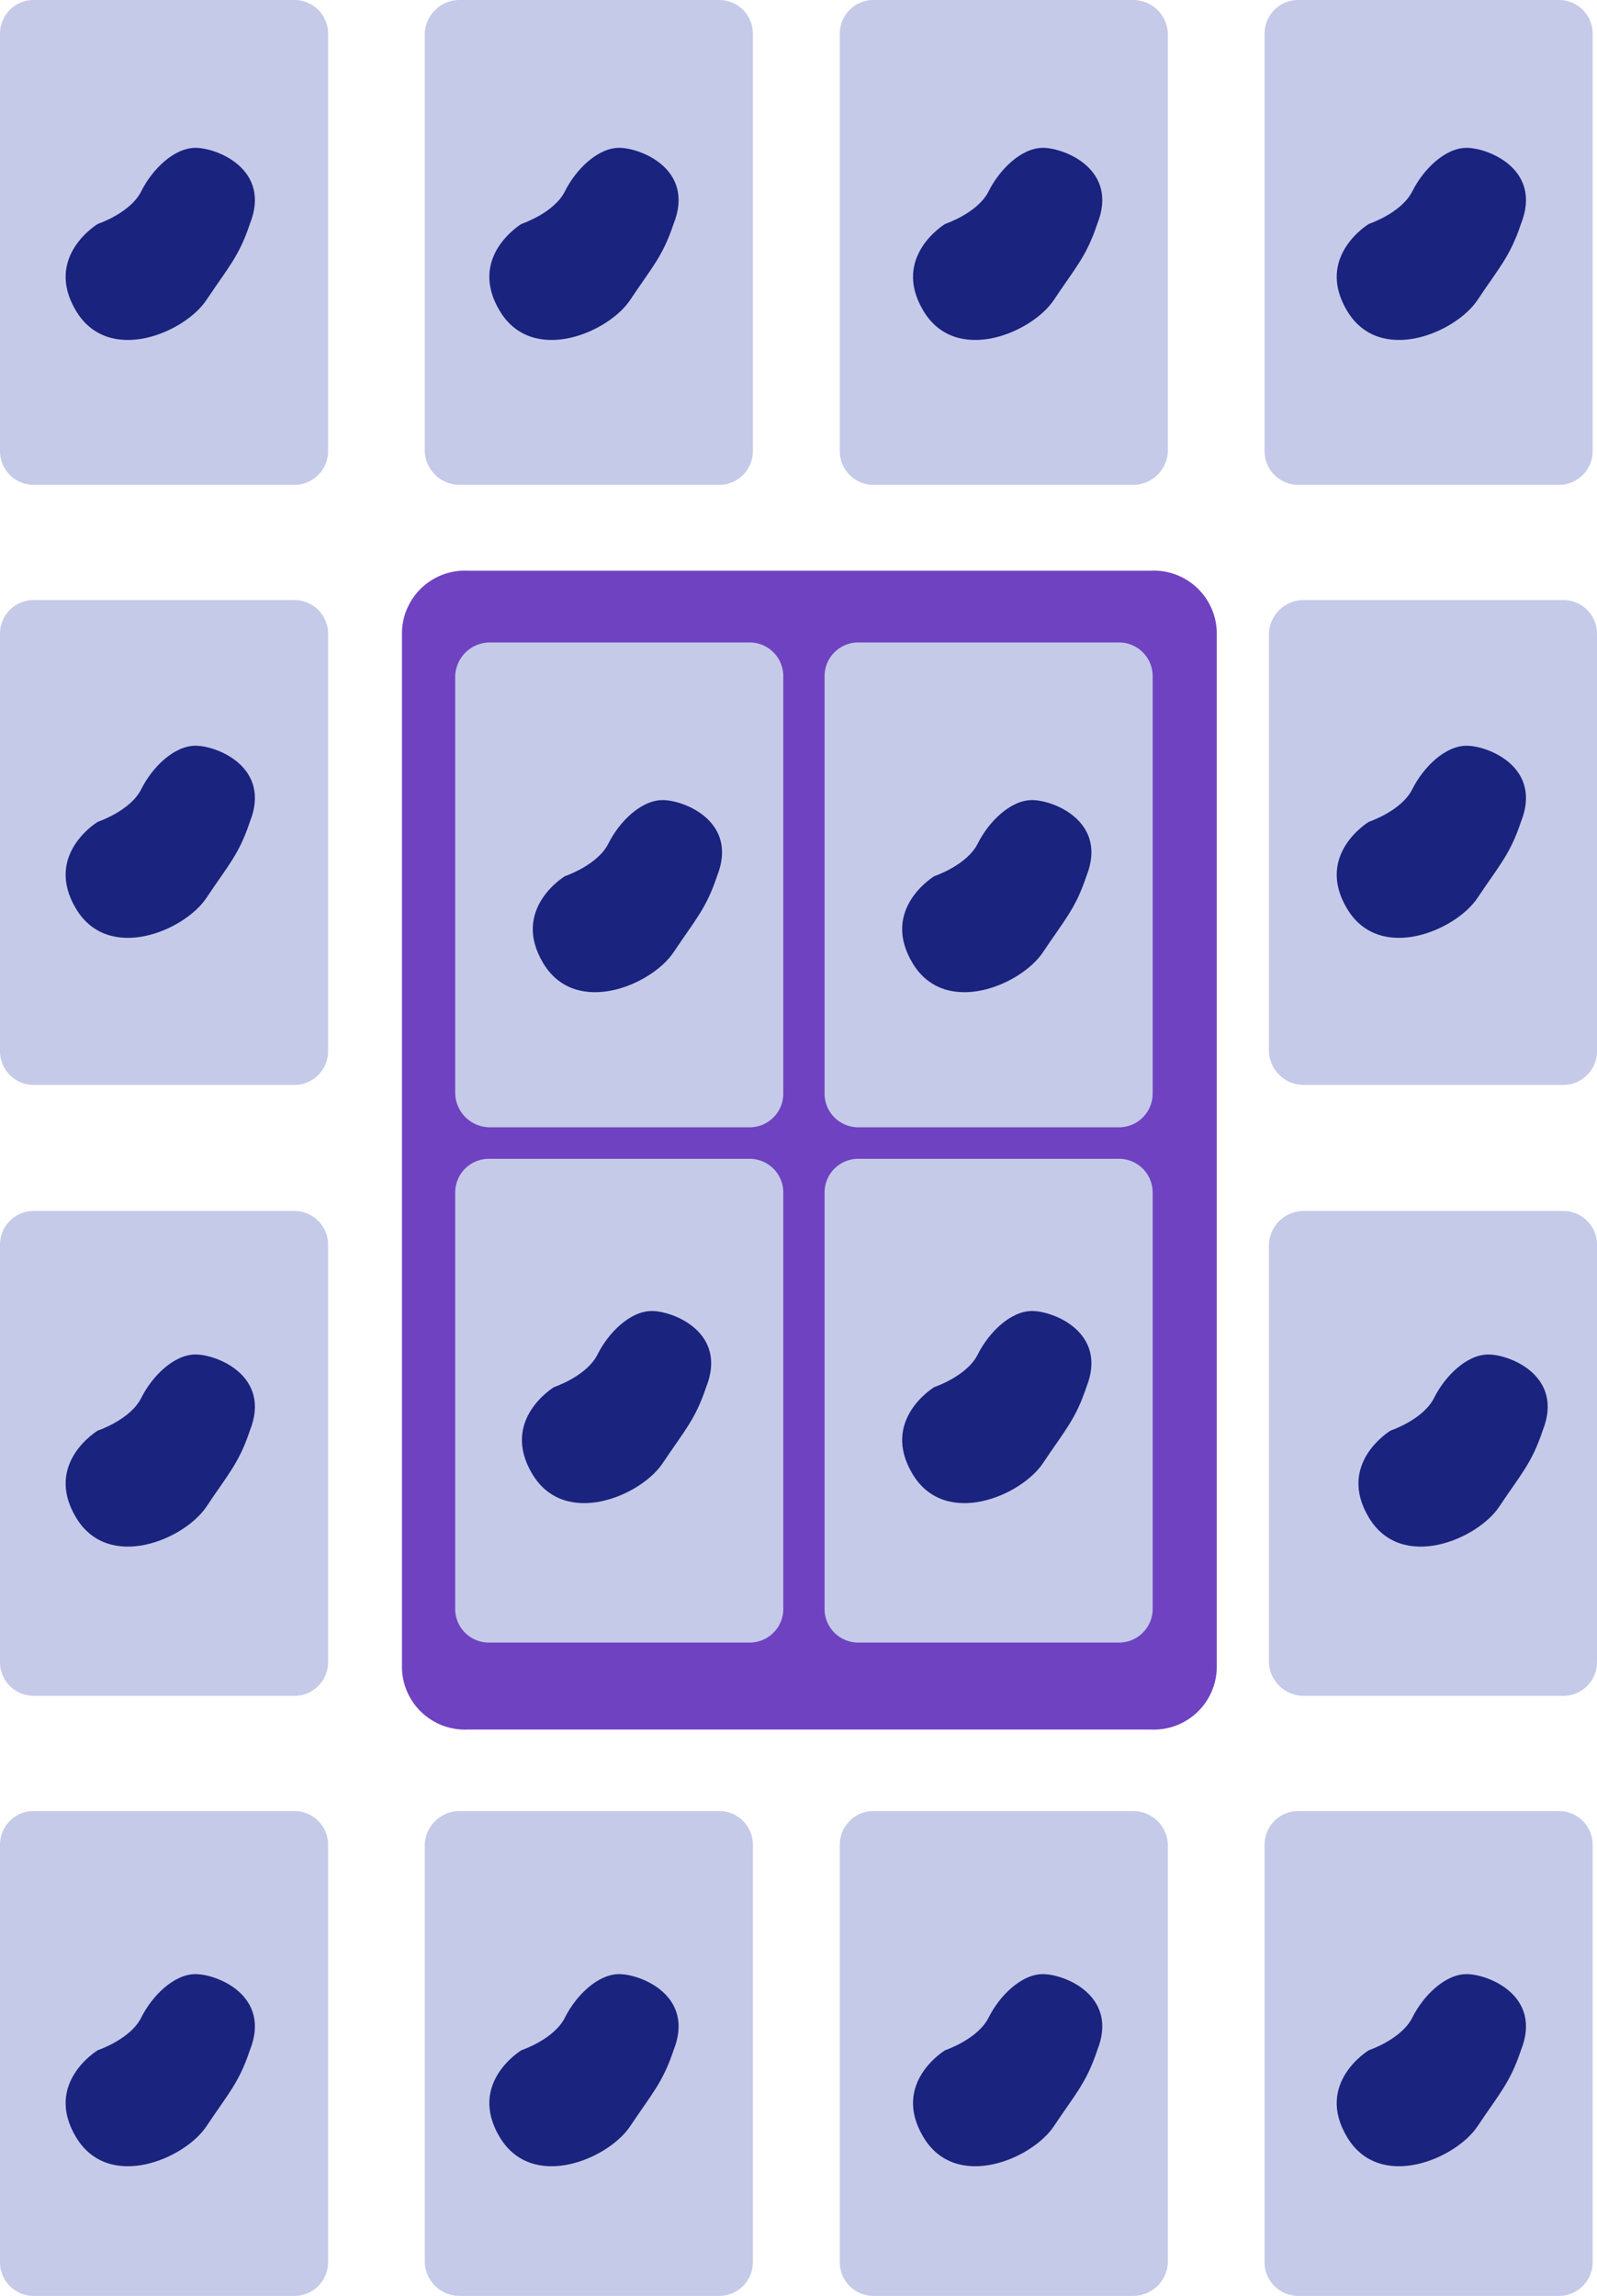 <svg id="Layer_1" data-name="Layer 1" xmlns="http://www.w3.org/2000/svg" viewBox="0 0 147 211.2"><title>wincon4</title><path d="M47.1,56.9h62.8a5.8,5.8,0,0,1,6.1,5.6v95.4a5.8,5.8,0,0,1-6.1,5.6H47.1a5.8,5.8,0,0,1-6.1-5.6V62.5A5.8,5.8,0,0,1,47.1,56.9Z" transform="translate(-4 -4.4)" style="fill:#6f42c1"/><path d="M7.2,4.4H31a3.1,3.1,0,0,1,3.2,3.1V45.9A3.1,3.1,0,0,1,31,49H7.2A3.1,3.1,0,0,1,4,45.9V7.5A3.1,3.1,0,0,1,7.2,4.4Z" transform="translate(-4 -4.4)" style="fill:#c5cae9"/><path d="M0,.5" transform="translate(-4 -4.4)" style="fill:#c5cae9"/><path d="M84.4,4.4h23.9a3.2,3.2,0,0,1,3.2,3.1V45.9a3.2,3.2,0,0,1-3.2,3.1H84.4a3.1,3.1,0,0,1-3.1-3.1V7.5A3.1,3.1,0,0,1,84.4,4.4Z" transform="translate(-4 -4.4)" style="fill:#c5cae9"/><path d="M0,.5" transform="translate(-4 -4.4)" style="fill:#c5cae9"/><path d="M46.3,4.4H70.1a3.1,3.1,0,0,1,3.2,3.1V45.9A3.1,3.1,0,0,1,70.1,49H46.3a3.2,3.2,0,0,1-3.2-3.1V7.5A3.2,3.2,0,0,1,46.3,4.4Z" transform="translate(-4 -4.4)" style="fill:#c5cae9"/><path d="M0,.5" transform="translate(-4 -4.4)" style="fill:#c5cae9"/><path d="M123.6,4.4h23.8a3.1,3.1,0,0,1,3.2,3.1V45.9a3.1,3.1,0,0,1-3.2,3.1H123.6a3.1,3.1,0,0,1-3.2-3.1V7.5A3.1,3.1,0,0,1,123.6,4.4Z" transform="translate(-4 -4.4)" style="fill:#c5cae9"/><path d="M0,.5" transform="translate(-4 -4.4)" style="fill:#c5cae9"/><path d="M7.2,171H31a3.1,3.1,0,0,1,3.2,3.1v38.4a3.1,3.1,0,0,1-3.2,3.1H7.2A3.1,3.1,0,0,1,4,212.5V174.1A3.1,3.1,0,0,1,7.2,171Z" transform="translate(-4 -4.4)" style="fill:#c5cae9"/><path d="M0,.5" transform="translate(-4 -4.4)" style="fill:#c5cae9"/><path d="M84.4,171h23.9a3.2,3.2,0,0,1,3.2,3.1v38.4a3.2,3.2,0,0,1-3.2,3.1H84.4a3.1,3.1,0,0,1-3.1-3.1V174.1A3.1,3.1,0,0,1,84.4,171Z" transform="translate(-4 -4.4)" style="fill:#c5cae9"/><path d="M0,.5" transform="translate(-4 -4.4)" style="fill:#c5cae9"/><path d="M46.3,171H70.1a3.1,3.1,0,0,1,3.2,3.1v38.4a3.1,3.1,0,0,1-3.2,3.1H46.3a3.2,3.2,0,0,1-3.2-3.1V174.1A3.2,3.2,0,0,1,46.3,171Z" transform="translate(-4 -4.4)" style="fill:#c5cae9"/><path d="M0,.5" transform="translate(-4 -4.4)" style="fill:#c5cae9"/><path d="M123.6,171h23.8a3.1,3.1,0,0,1,3.2,3.1v38.4a3.1,3.1,0,0,1-3.2,3.1H123.6a3.1,3.1,0,0,1-3.2-3.1V174.1A3.1,3.1,0,0,1,123.6,171Z" transform="translate(-4 -4.4)" style="fill:#c5cae9"/><path d="M0,.5" transform="translate(-4 -4.4)" style="fill:#c5cae9"/><path d="M7.2,59.6H31a3.1,3.1,0,0,1,3.2,3.1v38.4a3.1,3.1,0,0,1-3.2,3.1H7.2A3.1,3.1,0,0,1,4,101.1V62.7A3.1,3.1,0,0,1,7.2,59.6Z" transform="translate(-4 -4.4)" style="fill:#c5cae9"/><path d="M0,.5" transform="translate(-4 -4.4)" style="fill:#c5cae9"/><path d="M7.2,115.8H31a3.1,3.1,0,0,1,3.2,3.1v38.4a3.1,3.1,0,0,1-3.2,3.1H7.2A3.1,3.1,0,0,1,4,157.3V118.9A3.1,3.1,0,0,1,7.2,115.8Z" transform="translate(-4 -4.4)" style="fill:#c5cae9"/><path d="M0,.5" transform="translate(-4 -4.4)" style="fill:#c5cae9"/><path d="M124,59.6h23.8a3.1,3.1,0,0,1,3.2,3.1v38.4a3.1,3.1,0,0,1-3.2,3.1H124a3.2,3.2,0,0,1-3.2-3.1V62.7A3.2,3.2,0,0,1,124,59.6Z" transform="translate(-4 -4.4)" style="fill:#c5cae9"/><path d="M0,.5" transform="translate(-4 -4.4)" style="fill:#c5cae9"/><path d="M124,115.8h23.8a3.1,3.1,0,0,1,3.2,3.1v38.4a3.1,3.1,0,0,1-3.2,3.1H124a3.2,3.2,0,0,1-3.2-3.1V118.9A3.2,3.2,0,0,1,124,115.8Z" transform="translate(-4 -4.4)" style="fill:#c5cae9"/><path d="M0,.5" transform="translate(-4 -4.4)" style="fill:#c5cae9"/><path d="M49.1,63.5H72.9a3.1,3.1,0,0,1,3.2,3.1V105a3.1,3.1,0,0,1-3.2,3.1H49.1a3.2,3.2,0,0,1-3.2-3.1V66.6A3.2,3.2,0,0,1,49.1,63.5Z" transform="translate(-4 -4.4)" style="fill:#c5cae9"/><path d="M0,.5" transform="translate(-4 -4.4)" style="fill:#c5cae9"/><path d="M49.1,111H72.9a3.1,3.1,0,0,1,3.2,3.1v38.4a3.1,3.1,0,0,1-3.2,3H49.1a3.1,3.1,0,0,1-3.2-3V114.1A3.1,3.1,0,0,1,49.1,111Z" transform="translate(-4 -4.4)" style="fill:#c5cae9"/><path d="M0,.5" transform="translate(-4 -4.4)" style="fill:#c5cae9"/><path d="M83.1,63.5h23.8a3.1,3.1,0,0,1,3.2,3.1V105a3.1,3.1,0,0,1-3.2,3.1H83.1a3.1,3.1,0,0,1-3.2-3.1V66.6A3.1,3.1,0,0,1,83.1,63.5Z" transform="translate(-4 -4.4)" style="fill:#c5cae9"/><path d="M0,.5" transform="translate(-4 -4.4)" style="fill:#c5cae9"/><path d="M83.1,111h23.8a3.1,3.1,0,0,1,3.2,3.1v38.4a3.1,3.1,0,0,1-3.2,3H83.1a3.1,3.1,0,0,1-3.2-3V114.1A3.1,3.1,0,0,1,83.1,111Z" transform="translate(-4 -4.4)" style="fill:#c5cae9"/><path d="M0,.5" transform="translate(-4 -4.4)" style="fill:#c5cae9"/><path d="M54,93c-3-5,2-8,2-8s3-1,4-3,3-4,5-4,7,2,5,7c-1,3-2,4-4,7S57,98,54,93Z" transform="translate(-4 -4.4)" style="fill:#1a237e"/><path d="M53,140c-3-5,2-8,2-8s3-1,4-3,3-4,5-4,7,2,5,7c-1,3-2,4-4,7S56,145,53,140Z" transform="translate(-4 -4.4)" style="fill:#1a237e"/><path d="M88,140c-3-5,2-8,2-8s3-1,4-3,3-4,5-4,7,2,5,7c-1,3-2,4-4,7S91,145,88,140Z" transform="translate(-4 -4.4)" style="fill:#1a237e"/><path d="M88,93c-3-5,2-8,2-8s3-1,4-3,3-4,5-4,7,2,5,7c-1,3-2,4-4,7S91,98,88,93Z" transform="translate(-4 -4.4)" style="fill:#1a237e"/><path d="M128,88c-3-5,2-8,2-8s3-1,4-3,3-4,5-4,7,2,5,7c-1,3-2,4-4,7S131,93,128,88Z" transform="translate(-4 -4.4)" style="fill:#1a237e"/><path d="M128,33c-3-5,2-8,2-8s3-1,4-3,3-4,5-4,7,2,5,7c-1,3-2,4-4,7S131,38,128,33Z" transform="translate(-4 -4.4)" style="fill:#1a237e"/><path d="M89,33c-3-5,2-8,2-8s3-1,4-3,3-4,5-4,7,2,5,7c-1,3-2,4-4,7S92,38,89,33Z" transform="translate(-4 -4.4)" style="fill:#1a237e"/><path d="M50,33c-3-5,2-8,2-8s3-1,4-3,3-4,5-4,7,2,5,7c-1,3-2,4-4,7S53,38,50,33Z" transform="translate(-4 -4.4)" style="fill:#1a237e"/><path d="M11,33c-3-5,2-8,2-8s3-1,4-3,3-4,5-4,7,2,5,7c-1,3-2,4-4,7S14,38,11,33Z" transform="translate(-4 -4.4)" style="fill:#1a237e"/><path d="M11,88c-3-5,2-8,2-8s3-1,4-3,3-4,5-4,7,2,5,7c-1,3-2,4-4,7S14,93,11,88Z" transform="translate(-4 -4.4)" style="fill:#1a237e"/><path d="M11,144c-3-5,2-8,2-8s3-1,4-3,3-4,5-4,7,2,5,7c-1,3-2,4-4,7S14,149,11,144Z" transform="translate(-4 -4.4)" style="fill:#1a237e"/><path d="M11,201c-3-5,2-8,2-8s3-1,4-3,3-4,5-4,7,2,5,7c-1,3-2,4-4,7S14,206,11,201Z" transform="translate(-4 -4.4)" style="fill:#1a237e"/><path d="M50,201c-3-5,2-8,2-8s3-1,4-3,3-4,5-4,7,2,5,7c-1,3-2,4-4,7S53,206,50,201Z" transform="translate(-4 -4.4)" style="fill:#1a237e"/><path d="M89,201c-3-5,2-8,2-8s3-1,4-3,3-4,5-4,7,2,5,7c-1,3-2,4-4,7S92,206,89,201Z" transform="translate(-4 -4.4)" style="fill:#1a237e"/><path d="M128,201c-3-5,2-8,2-8s3-1,4-3,3-4,5-4,7,2,5,7c-1,3-2,4-4,7S131,206,128,201Z" transform="translate(-4 -4.4)" style="fill:#1a237e"/><path d="M130,144c-3-5,2-8,2-8s3-1,4-3,3-4,5-4,7,2,5,7c-1,3-2,4-4,7S133,149,130,144Z" transform="translate(-4 -4.4)" style="fill:#1a237e"/></svg>